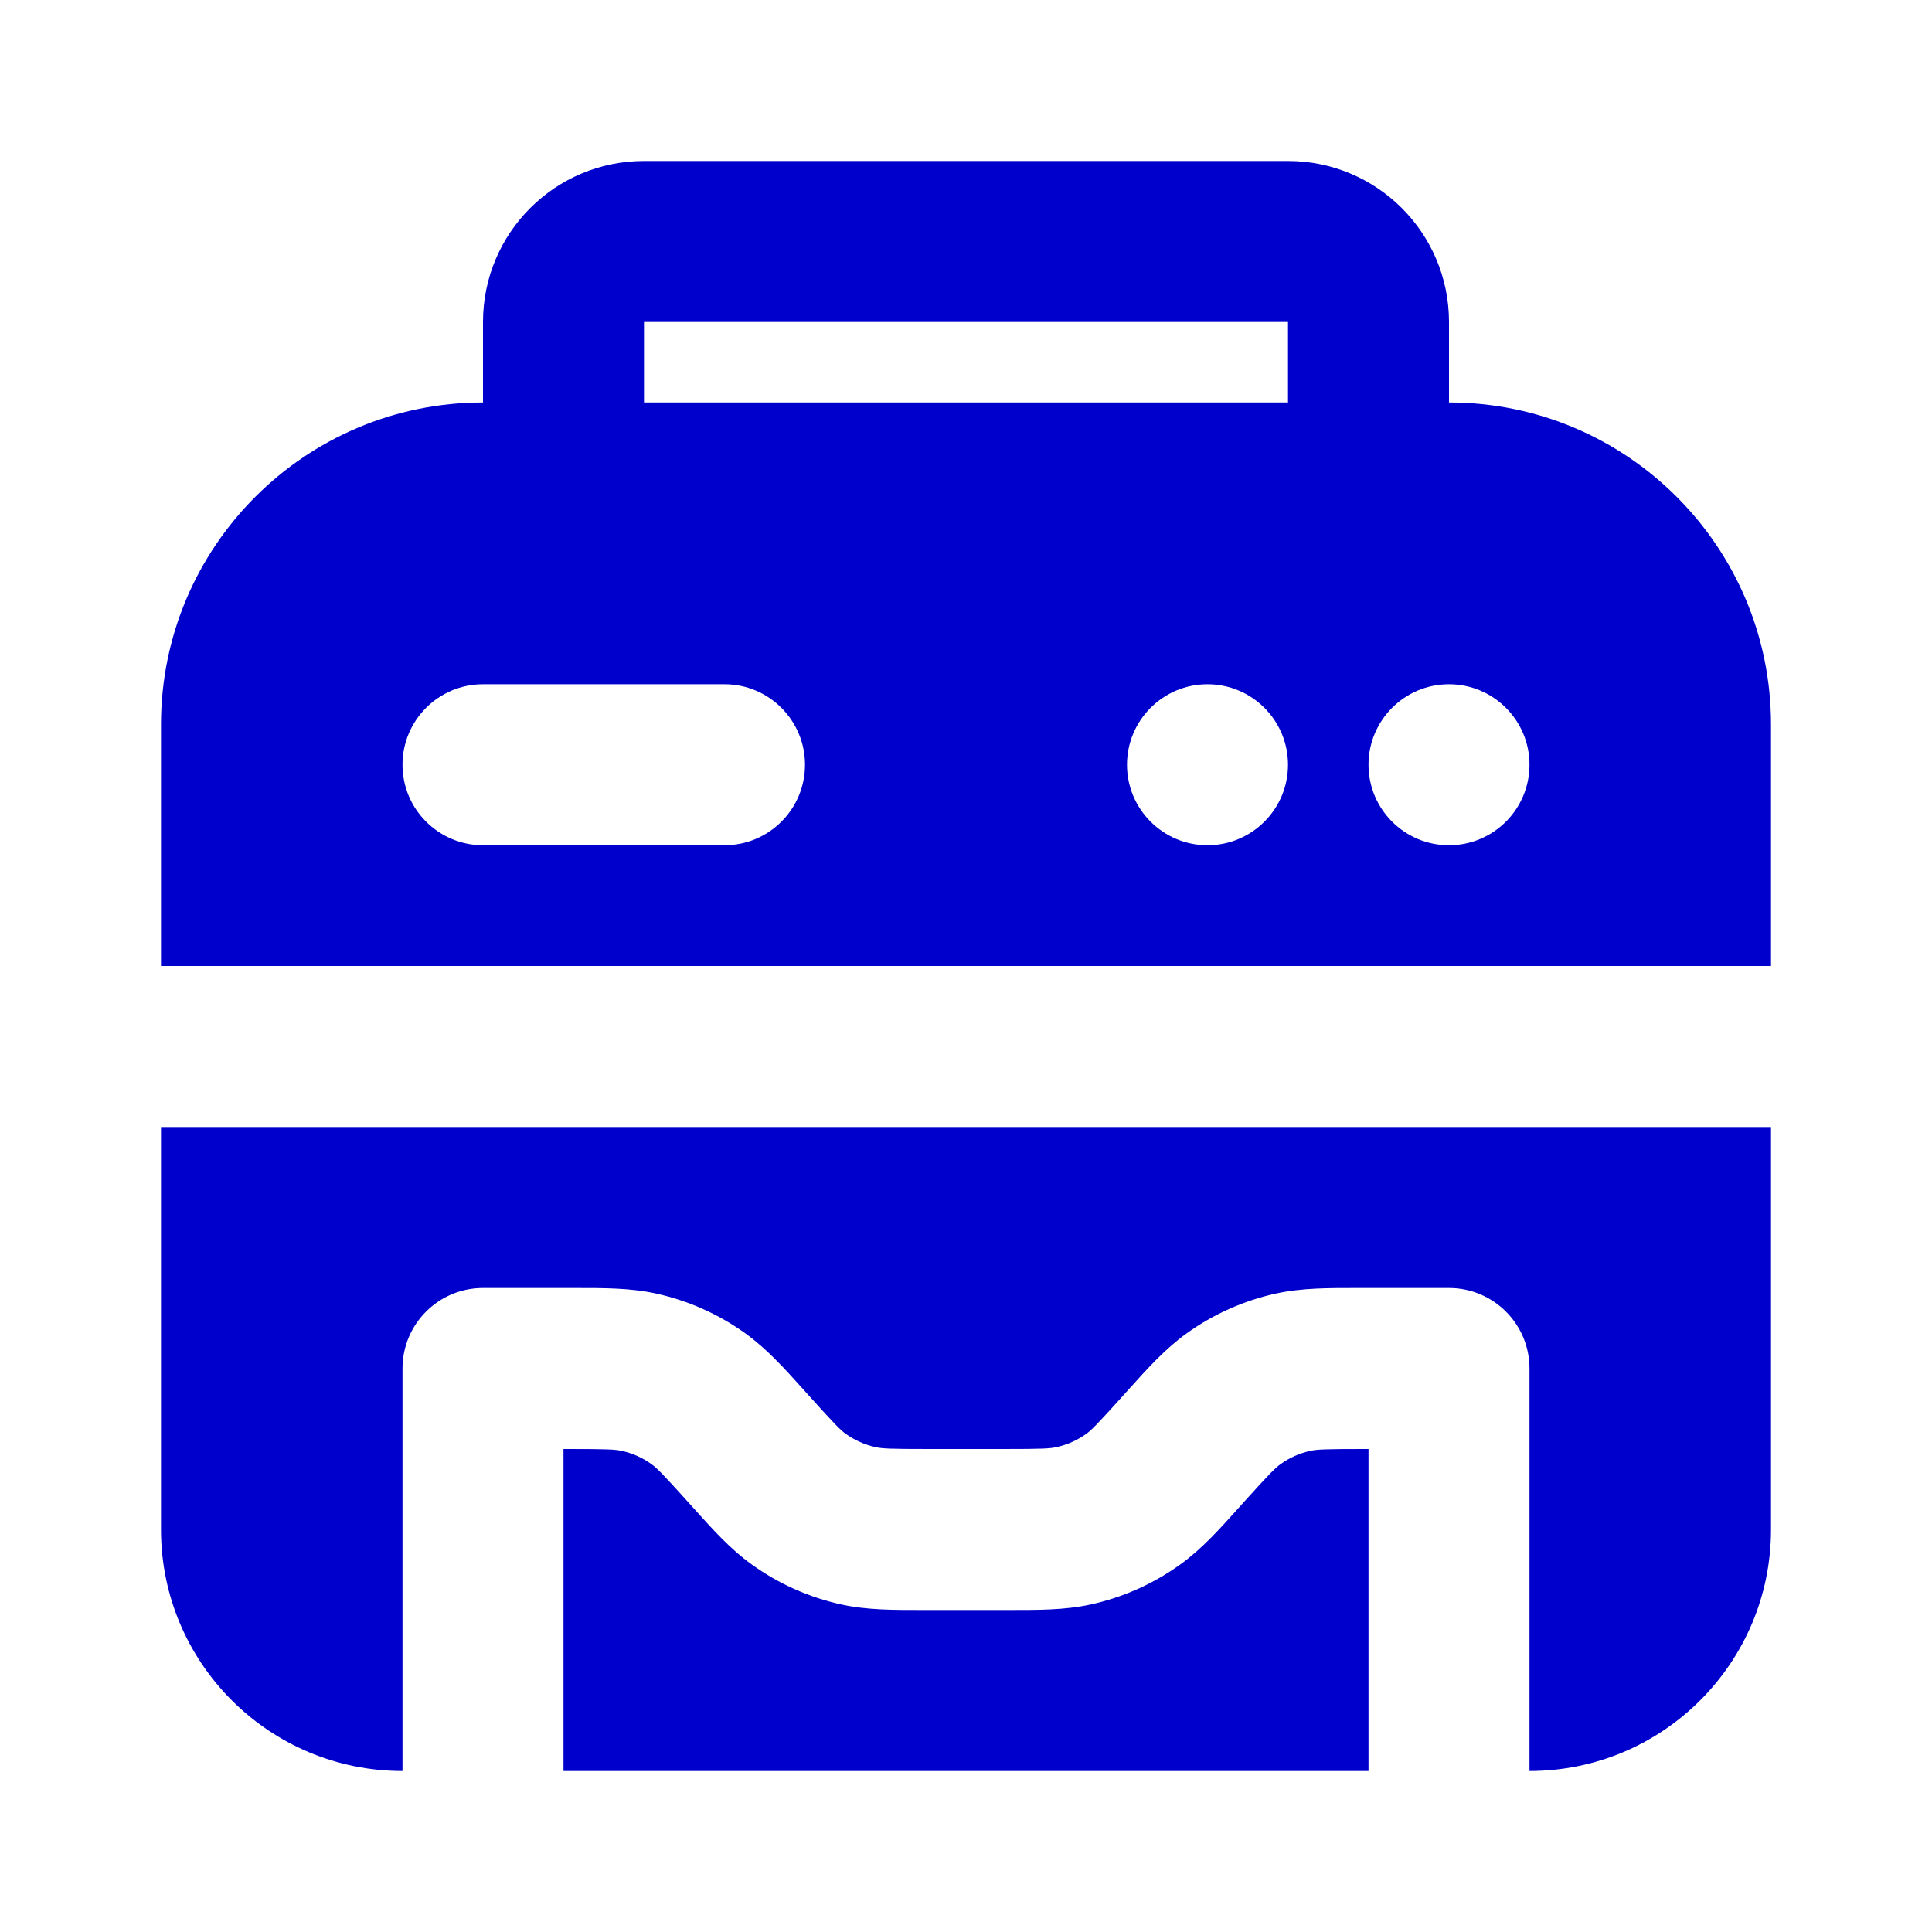 <svg width="24" height="24" viewBox="0 0 24 24" fill="none" xmlns="http://www.w3.org/2000/svg">
<path fill-rule="evenodd" clip-rule="evenodd" d="M8 2C6.895 2 6 2.895 6 4V5C3.791 5 2 6.791 2 9V12H22V9C22 6.791 20.209 5 18 5V4C18 2.895 17.105 2 16 2H8ZM16 5V4H8V5H16ZM5 9.5C5 8.948 5.448 8.5 6 8.5H9C9.552 8.5 10 8.948 10 9.5C10 10.052 9.552 10.5 9 10.5H6C5.448 10.5 5 10.052 5 9.5ZM16 9.5C16 10.052 15.552 10.5 15 10.5C14.448 10.5 14 10.052 14 9.5C14 8.948 14.448 8.5 15 8.5C15.552 8.5 16 8.948 16 9.5ZM18 10.5C18.552 10.5 19 10.052 19 9.5C19 8.948 18.552 8.5 18 8.5C17.448 8.5 17 8.948 17 9.5C17 10.052 17.448 10.5 18 10.5Z" fill="#0000CC"/>
<path d="M2 14H22V19C22 20.657 20.657 22 19 22V17C19 16.448 18.552 16 18 16L16.869 16C16.498 16 16.172 15.999 15.854 16.068C15.452 16.156 15.072 16.325 14.738 16.566C14.474 16.756 14.256 16.998 14.008 17.274L13.957 17.331C13.629 17.695 13.56 17.764 13.494 17.812C13.382 17.892 13.256 17.948 13.121 17.977C13.041 17.995 12.944 18 12.455 18H11.545C11.056 18 10.959 17.995 10.879 17.977C10.744 17.948 10.618 17.892 10.506 17.812C10.44 17.764 10.371 17.695 10.043 17.331L9.992 17.274C9.744 16.998 9.526 16.756 9.262 16.566C8.928 16.325 8.548 16.156 8.146 16.068C7.828 15.999 7.502 16 7.131 16L6 16C5.448 16 5 16.448 5 17L5 22C3.343 22 2 20.657 2 19V14Z" fill="#0000CC"/>
<path d="M17 22H7V18H7.055C7.544 18 7.641 18.005 7.722 18.023C7.856 18.052 7.982 18.108 8.094 18.189C8.16 18.237 8.229 18.305 8.557 18.669L8.608 18.726C8.856 19.002 9.074 19.245 9.338 19.434C9.672 19.675 10.052 19.844 10.454 19.932C10.772 20.001 11.098 20 11.469 20H12.531C12.902 20 13.228 20.001 13.546 19.932C13.948 19.844 14.328 19.675 14.662 19.434C14.926 19.245 15.144 19.002 15.392 18.726L15.443 18.669C15.771 18.305 15.84 18.237 15.906 18.189C16.018 18.108 16.144 18.052 16.279 18.023C16.359 18.005 16.456 18 16.945 18H17V22Z" fill="#0000CC"/>
</svg>
